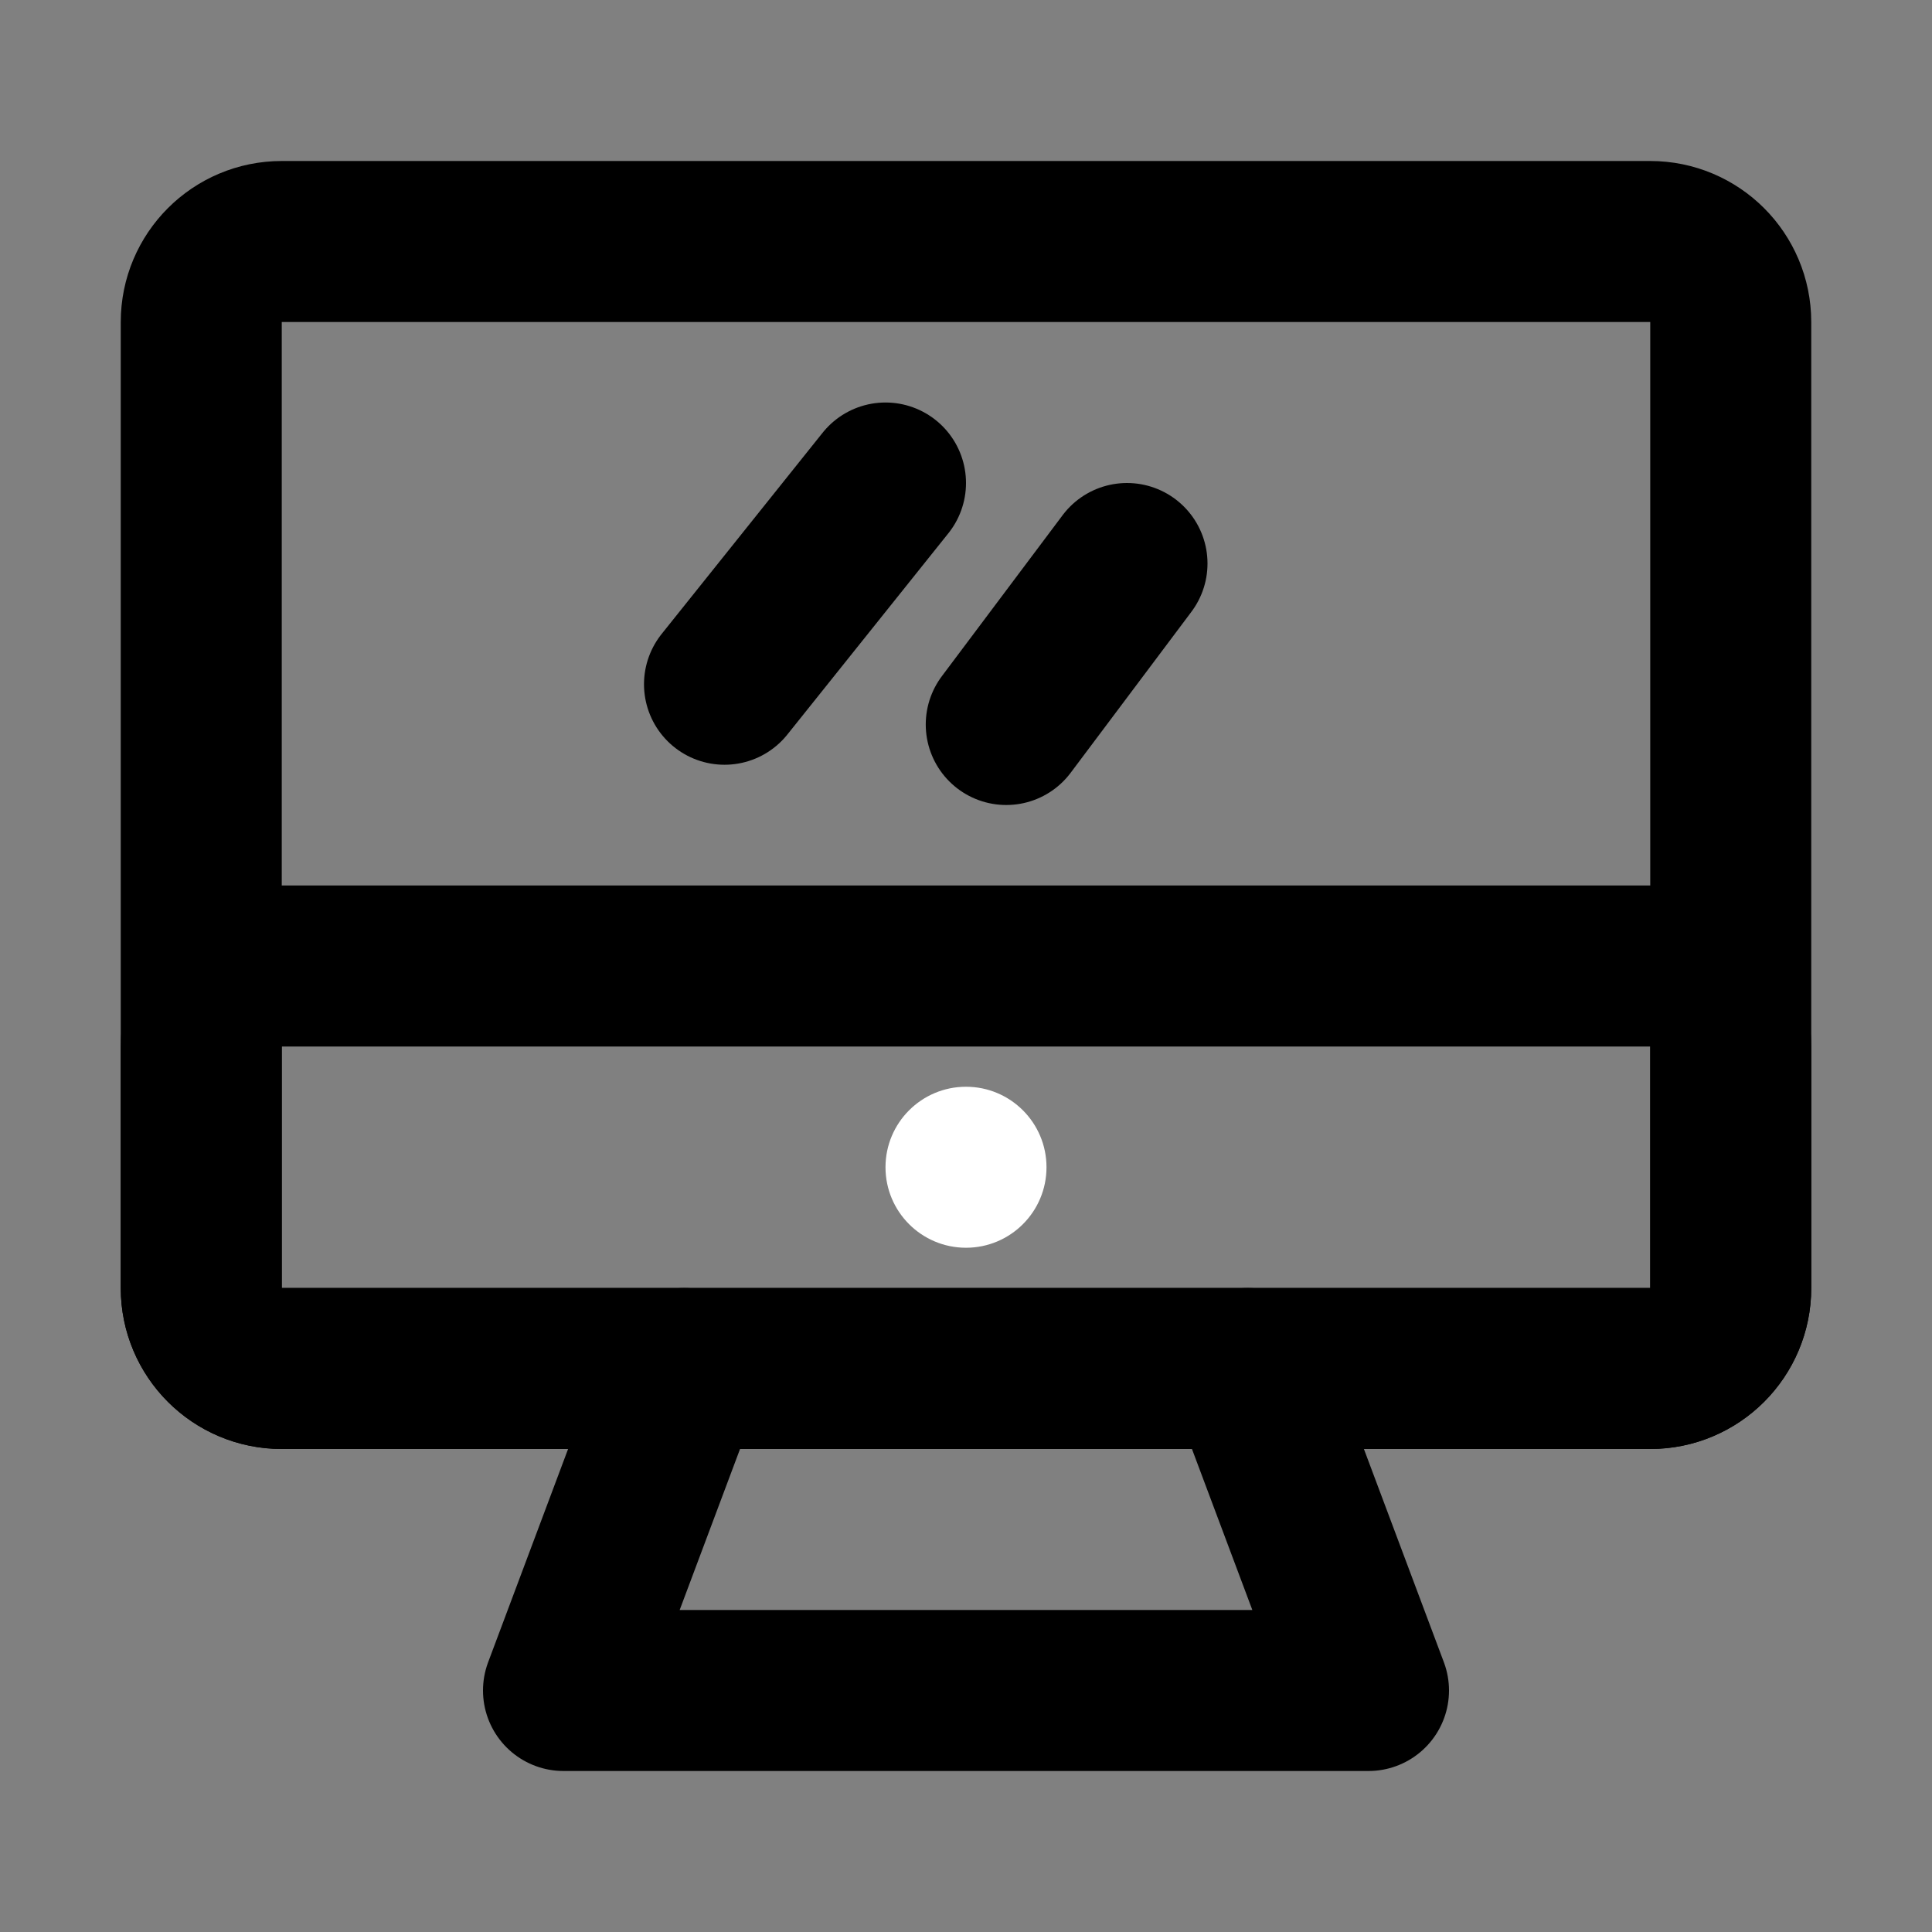 <svg viewBox="0 0 48 48" fill="none" xmlns="http://www.w3.org/2000/svg"><rect x="0" y="0" width="48" height="48" fill="#808080" stroke="none"/><path d="M5 8C5 6.895 5.895 6 7 6H41C42.105 6 43 6.895 43 8V32C43 33.105 42.105 34 41 34H7C5.895 34 5 33.105 5 32V8Z" stroke="currentColor" stroke-width="4" stroke-linecap="round" stroke-linejoin="round"/><path d="M5 26C5 24.895 5.895 24 7 24H41C42.105 24 43 24.895 43 26V32C43 33.105 42.105 34 41 34H7C5.895 34 5 33.105 5 32V26Z" fill="none" stroke="currentColor" stroke-width="4" stroke-linecap="round" stroke-linejoin="round"/><path d="M22 12L18 17" stroke="currentColor" stroke-width="4" stroke-linecap="round" stroke-linejoin="round"/><path d="M28 14L25 18" stroke="currentColor" stroke-width="4" stroke-linecap="round" stroke-linejoin="round"/><circle cx="24" cy="29" r="2" fill="white"/><path d="M17 34L14 42H34L31 34" stroke="currentColor" stroke-width="4" stroke-linecap="round" stroke-linejoin="round"/></svg>
